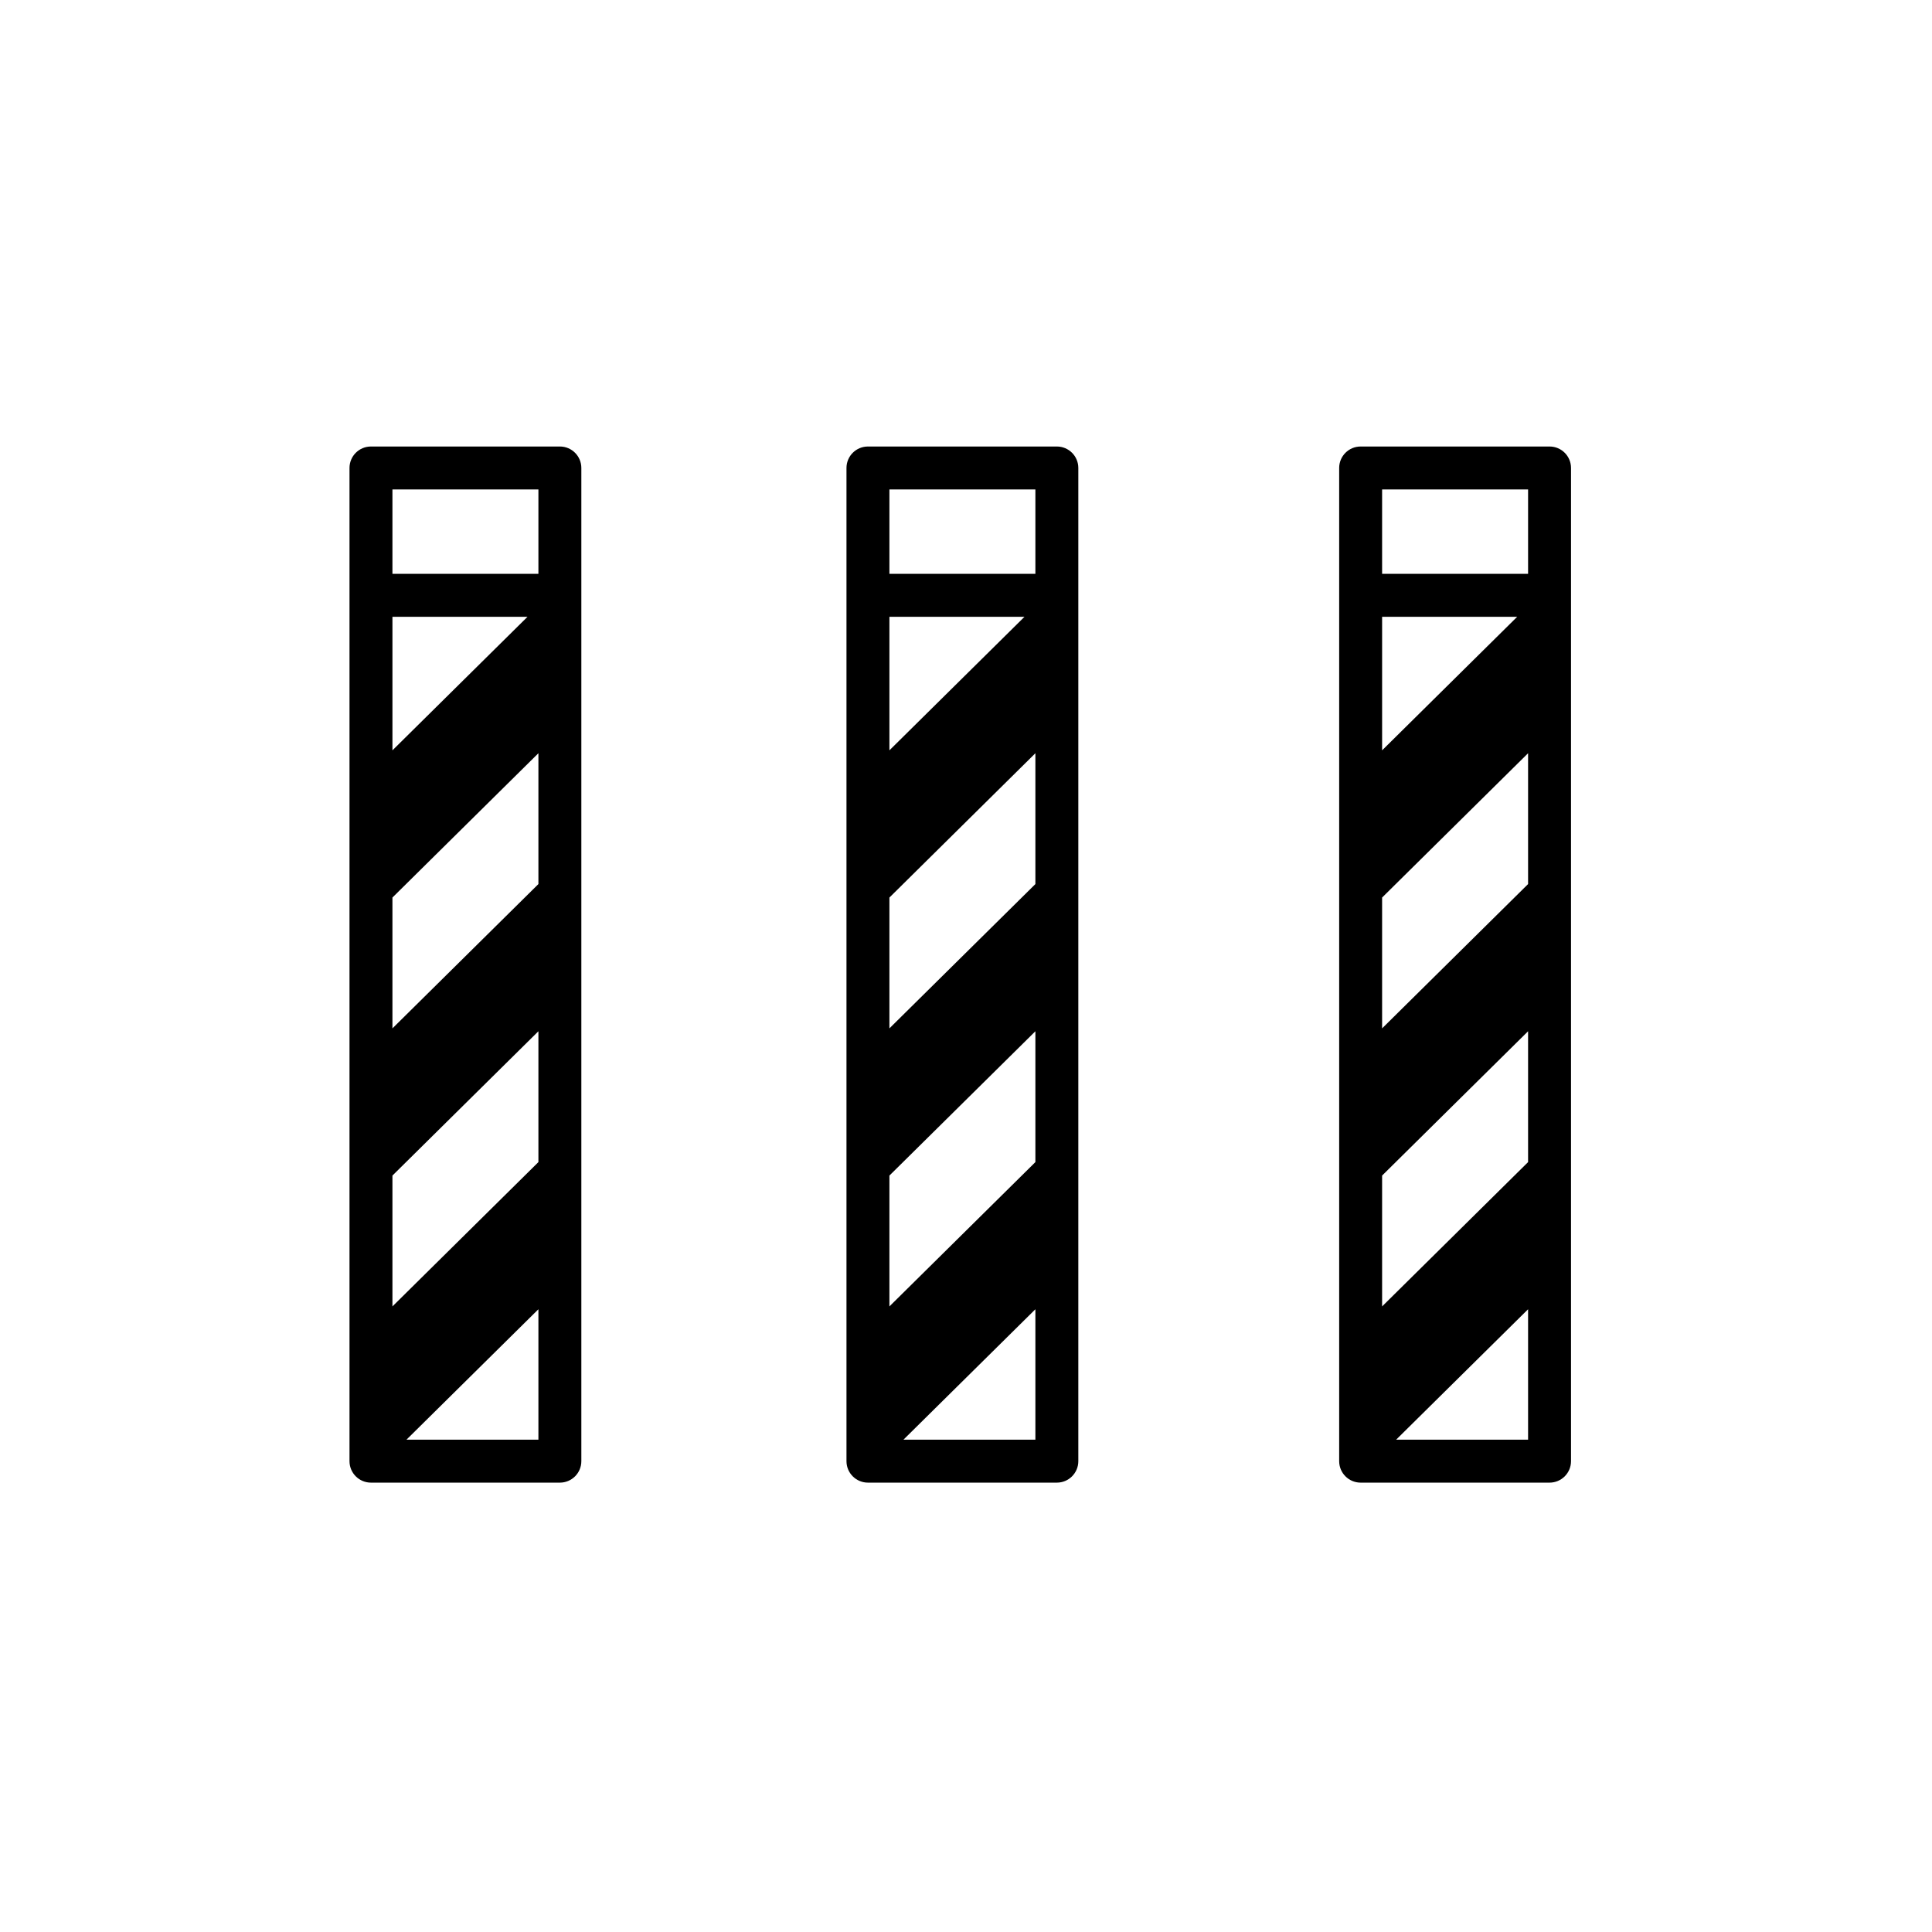 <?xml version="1.0" encoding="utf-8"?>
<!-- Generator: Adobe Illustrator 16.0.0, SVG Export Plug-In . SVG Version: 6.00 Build 0)  -->
<!DOCTYPE svg PUBLIC "-//W3C//DTD SVG 1.1//EN" "http://www.w3.org/Graphics/SVG/1.1/DTD/svg11.dtd">
<svg version="1.1" id="Layer_1" xmlns="http://www.w3.org/2000/svg" xmlns:xlink="http://www.w3.org/1999/xlink" x="0px" y="0px"
	 width="225px" height="225px" viewBox="0 0 225 225" enable-background="new 0 0 225 225" xml:space="preserve">
<g>
	<path fill="#000000" d="M65.203,52h-22c-1.381,0-2.5,1.119-2.5,2.5v14.829v100.838c0,1.381,1.119,2.5,2.5,2.5h22
		c1.381,0,2.5-1.119,2.5-2.5V69.329V54.5C67.703,53.119,66.584,52,65.203,52z M62.703,135.338l-17,16.807v-15.238l17-16.807V135.338
		z M62.703,102.958l-17,16.806v-15.236l17-16.807V102.958z M45.703,87.384V71.829h15.733L45.703,87.384z M62.703,66.829h-17V57h17
		V66.829z M62.703,167.667H47.335l15.368-15.192V167.667z"/>
	<path fill="#000000" d="M123.081,52h-22c-1.381,0-2.5,1.119-2.5,2.5v14.829v100.838c0,1.381,1.119,2.5,2.5,2.5h22
		c1.381,0,2.5-1.119,2.5-2.5V69.329V54.5C125.581,53.119,124.462,52,123.081,52z M120.581,135.338l-17,16.807v-15.238l17-16.807
		V135.338z M120.581,102.958l-17,16.806v-15.236l17-16.807V102.958z M103.581,87.384V71.829h15.733L103.581,87.384z M120.581,66.829
		h-17V57h17V66.829z M120.581,167.667h-15.368l15.368-15.192V167.667z"/>
	<path fill="#000000" d="M180.46,52h-22c-1.381,0-2.5,1.119-2.5,2.5v14.829v100.838c0,1.381,1.119,2.5,2.5,2.5h22
		c1.381,0,2.5-1.119,2.5-2.5V69.329V54.5C182.96,53.119,181.841,52,180.46,52z M177.96,135.338l-17,16.807v-15.238l17-16.807
		V135.338z M177.96,102.958l-17,16.806v-15.236l17-16.807V102.958z M160.96,87.384V71.829h15.733L160.96,87.384z M177.96,66.829h-17
		V57h17V66.829z M177.96,167.667h-15.368l15.368-15.192V167.667z"/>
</g>
</svg>
